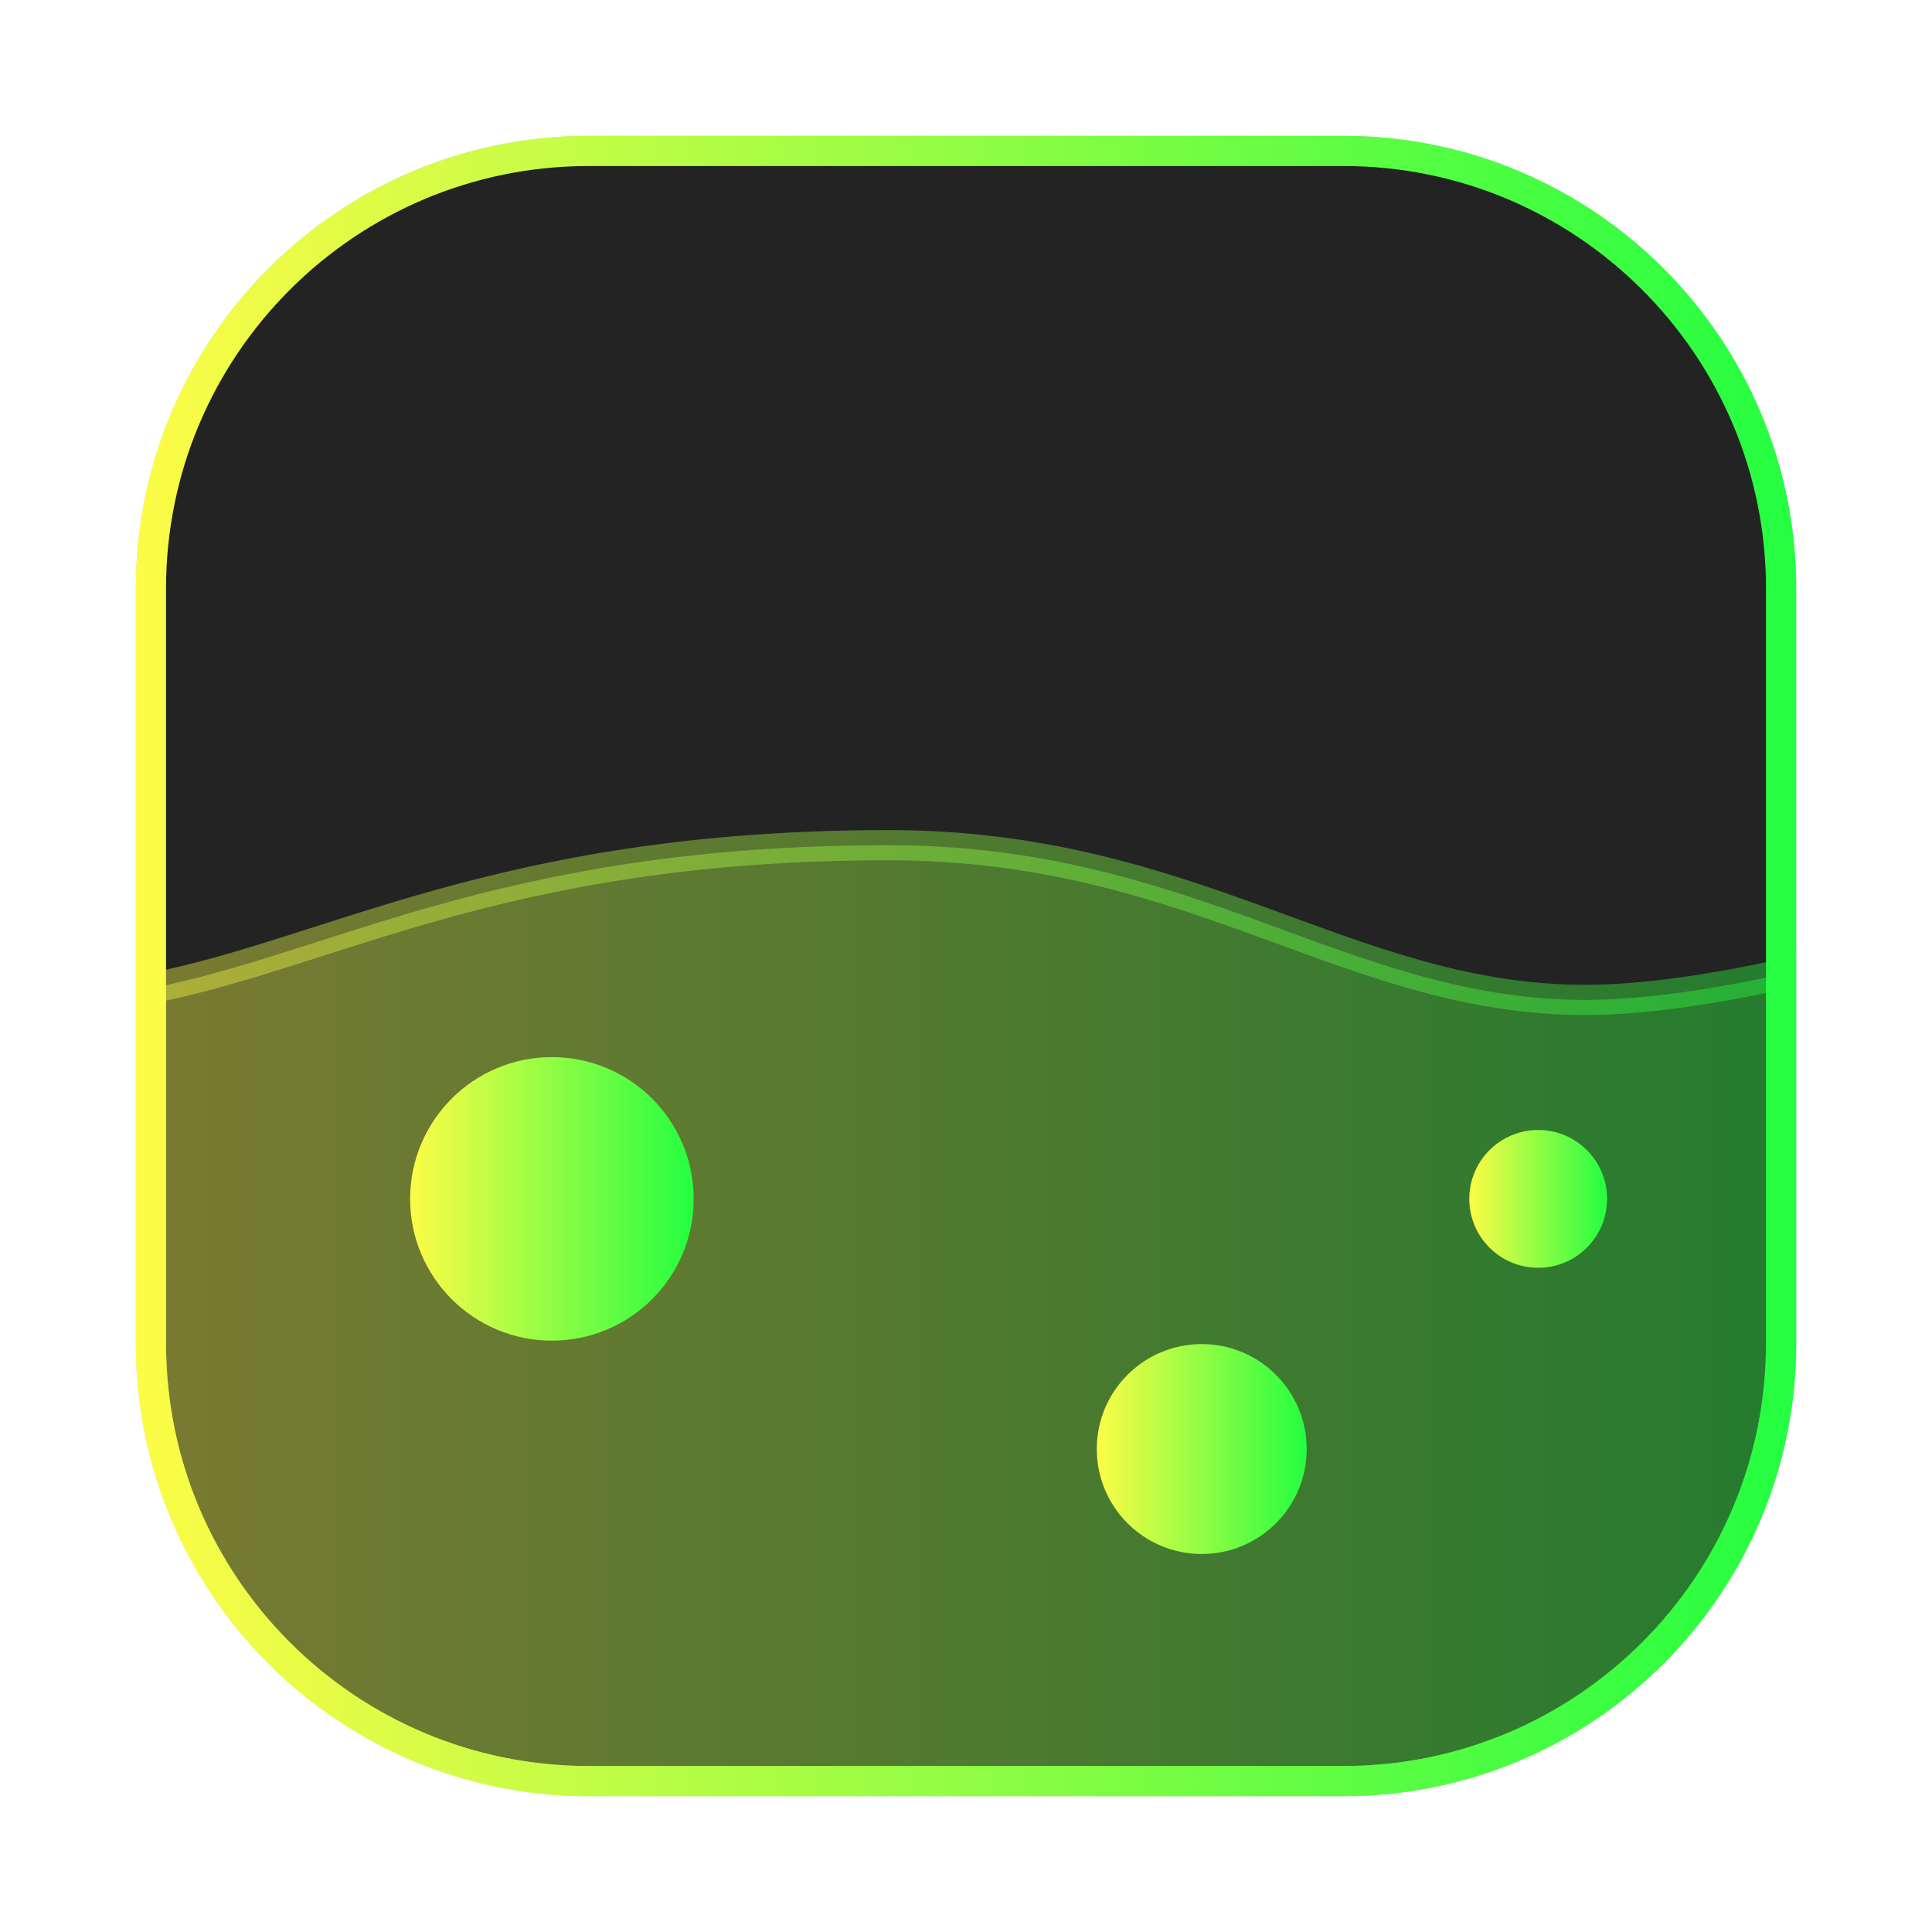 <svg width="64" height="64" viewBox="0 0 64 64" fill="none" xmlns="http://www.w3.org/2000/svg">
<g opacity="0.3" filter="url(#filter0_f_4_15100)">
<path d="M44.5 4.5H19.5C11.216 4.5 4.5 11.216 4.5 19.5V44.5C4.5 52.784 11.216 59.5 19.5 59.5H44.5C52.785 59.5 59.5 52.784 59.5 44.5V19.5C59.5 11.216 52.785 4.5 44.5 4.5Z" fill="#232323"/>
<path d="M19.5 5H44.5C52.508 5 59 11.492 59 19.5V44.5C59 52.508 52.508 59 44.5 59H19.5C11.492 59 5 52.508 5 44.5V19.5C5 11.492 11.492 5 19.5 5Z" stroke="url(#paint0_linear_4_15100)"/>
</g>
<path d="M19.5 5H44.5C52.509 5 59.001 11.492 59.001 19.5V44.5C59.001 52.508 52.509 59.001 44.5 59.001H19.5C11.492 59.001 5 52.508 5 44.5V19.5C5 11.492 11.492 5 19.5 5Z" fill="#232323" stroke="url(#paint1_linear_4_15100)"/>
<path opacity="0.4" d="M5 44.5V32.739C6.429 32.458 7.834 32.046 9.298 31.585C9.71 31.456 10.126 31.323 10.549 31.187C11.782 30.792 13.074 30.378 14.49 29.982C18.278 28.923 22.928 27.998 29.438 27.998C34.473 27.998 38.25 29.254 41.761 30.53C42.018 30.624 42.273 30.717 42.528 30.811C45.747 31.989 48.843 33.123 52.504 33.123C54.504 33.123 56.86 32.744 59 32.281V44.5C59 52.534 52.534 59 44.5 59H19.5C11.466 59 5 52.534 5 44.5Z" fill="url(#paint2_linear_4_15100)" stroke="url(#paint3_linear_4_15100)"/>
<path d="M52.737 39.715C52.737 40.699 51.939 41.497 50.954 41.497C49.97 41.497 49.172 40.699 49.172 39.715C49.172 38.73 49.97 37.932 50.954 37.932C51.939 37.932 52.737 38.73 52.737 39.715Z" fill="url(#paint4_linear_4_15100)" stroke="url(#paint5_linear_4_15100)"/>
<path d="M22.479 39.715C22.479 42.032 20.6 43.911 18.282 43.911C15.965 43.911 14.086 42.032 14.086 39.715C14.086 37.397 15.965 35.518 18.282 35.518C20.6 35.518 22.479 37.397 22.479 39.715Z" fill="url(#paint6_linear_4_15100)" stroke="url(#paint7_linear_4_15100)"/>
<path d="M42.786 48.001C42.786 49.646 41.453 50.978 39.809 50.978C38.165 50.978 36.832 49.646 36.832 48.001C36.832 46.357 38.165 45.024 39.809 45.024C41.453 45.024 42.786 46.357 42.786 48.001Z" fill="url(#paint8_linear_4_15100)" stroke="url(#paint9_linear_4_15100)"/>
<defs>
<filter id="filter0_f_4_15100" x="3.262" y="3.262" width="57.475" height="57.475" filterUnits="userSpaceOnUse" color-interpolation-filters="sRGB">
<feFlood flood-opacity="0" result="BackgroundImageFix"/>
<feBlend mode="normal" in="SourceGraphic" in2="BackgroundImageFix" result="shape"/>
<feGaussianBlur stdDeviation="0.619" result="effect1_foregroundBlur_4_15100"/>
</filter>
<linearGradient id="paint0_linear_4_15100" x1="4.5" y1="32" x2="59.5" y2="32" gradientUnits="userSpaceOnUse">
<stop stop-color="#FDFC47"/>
<stop offset="1" stop-color="#24FE41"/>
</linearGradient>
<linearGradient id="paint1_linear_4_15100" x1="4.5" y1="32" x2="59.501" y2="32" gradientUnits="userSpaceOnUse">
<stop stop-color="#FDFC47"/>
<stop offset="1" stop-color="#24FE41"/>
</linearGradient>
<linearGradient id="paint2_linear_4_15100" x1="4.5" y1="43.499" x2="59.5" y2="43.499" gradientUnits="userSpaceOnUse">
<stop stop-color="#FDFC47"/>
<stop offset="1" stop-color="#24FE41"/>
</linearGradient>
<linearGradient id="paint3_linear_4_15100" x1="4.5" y1="43.499" x2="59.5" y2="43.499" gradientUnits="userSpaceOnUse">
<stop stop-color="#FDFC47"/>
<stop offset="1" stop-color="#24FE41"/>
</linearGradient>
<linearGradient id="paint4_linear_4_15100" x1="48.672" y1="39.715" x2="53.237" y2="39.715" gradientUnits="userSpaceOnUse">
<stop stop-color="#FDFC47"/>
<stop offset="1" stop-color="#24FE41"/>
</linearGradient>
<linearGradient id="paint5_linear_4_15100" x1="48.672" y1="39.715" x2="53.237" y2="39.715" gradientUnits="userSpaceOnUse">
<stop stop-color="#FDFC47"/>
<stop offset="1" stop-color="#24FE41"/>
</linearGradient>
<linearGradient id="paint6_linear_4_15100" x1="13.586" y1="39.715" x2="22.979" y2="39.715" gradientUnits="userSpaceOnUse">
<stop stop-color="#FDFC47"/>
<stop offset="1" stop-color="#24FE41"/>
</linearGradient>
<linearGradient id="paint7_linear_4_15100" x1="13.586" y1="39.715" x2="22.979" y2="39.715" gradientUnits="userSpaceOnUse">
<stop stop-color="#FDFC47"/>
<stop offset="1" stop-color="#24FE41"/>
</linearGradient>
<linearGradient id="paint8_linear_4_15100" x1="36.332" y1="48.001" x2="43.286" y2="48.001" gradientUnits="userSpaceOnUse">
<stop stop-color="#FDFC47"/>
<stop offset="1" stop-color="#24FE41"/>
</linearGradient>
<linearGradient id="paint9_linear_4_15100" x1="36.332" y1="48.001" x2="43.286" y2="48.001" gradientUnits="userSpaceOnUse">
<stop stop-color="#FDFC47"/>
<stop offset="1" stop-color="#24FE41"/>
</linearGradient>
</defs>
</svg>
